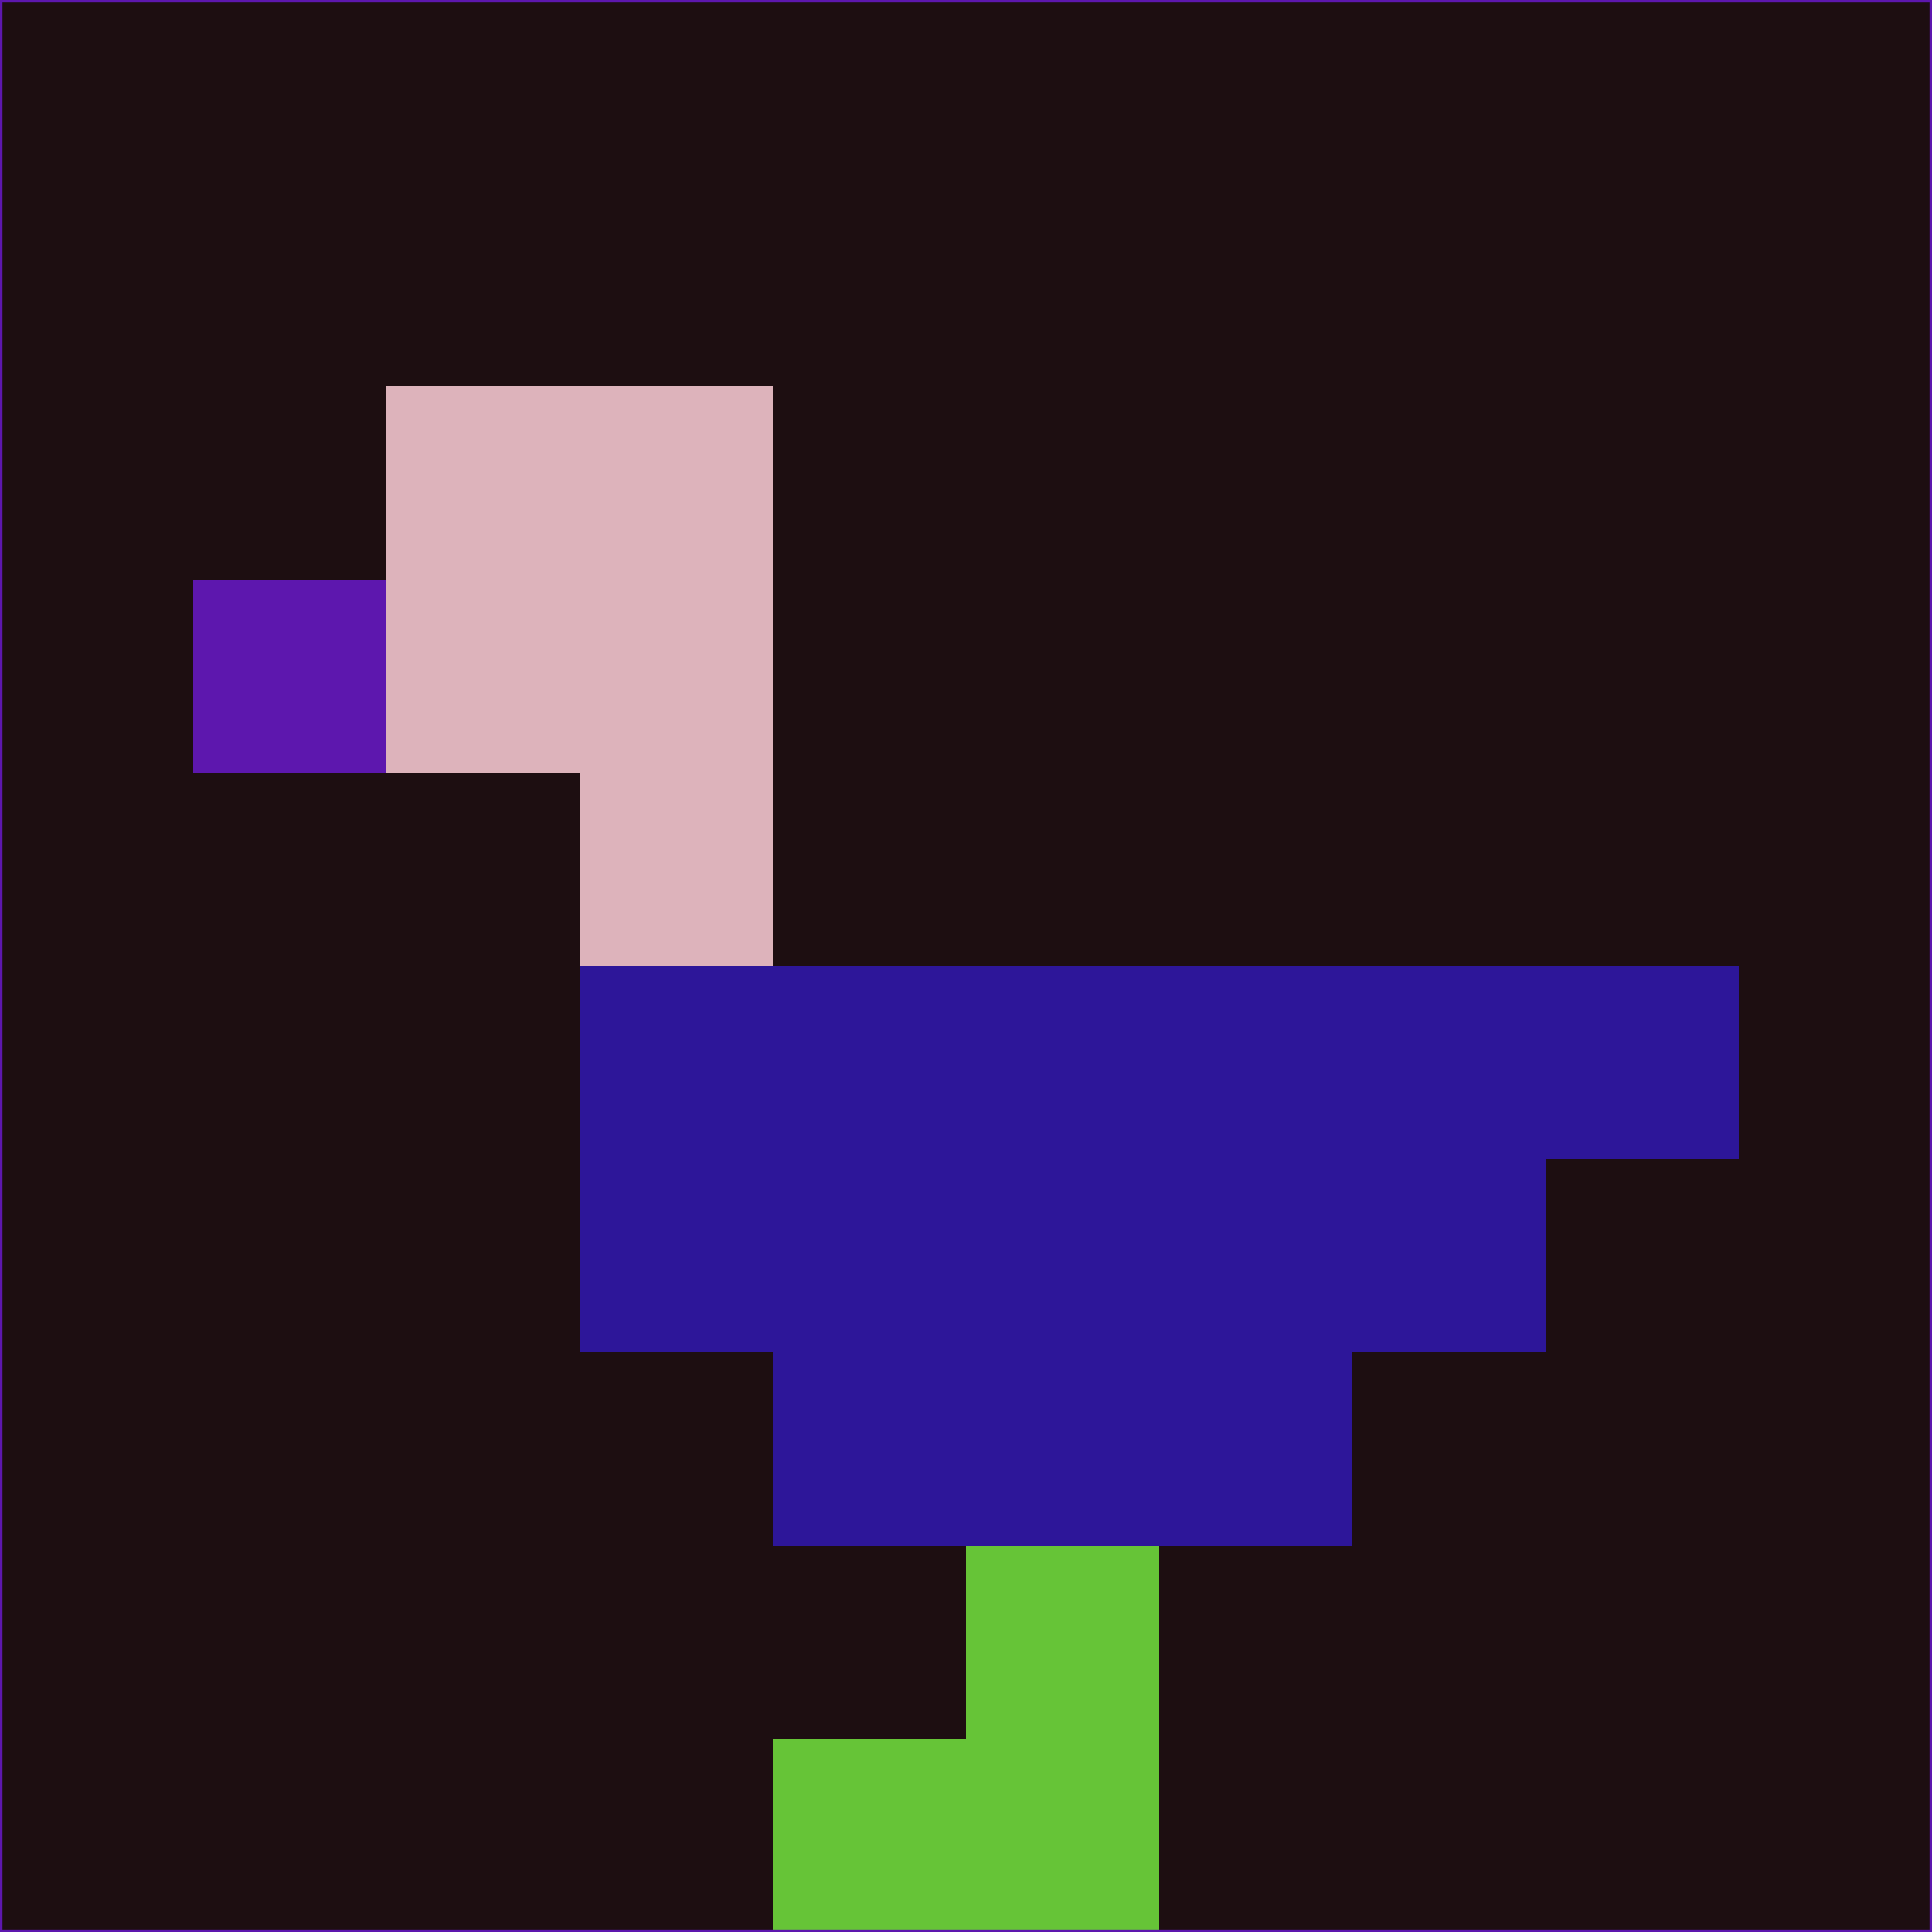 <svg xmlns="http://www.w3.org/2000/svg" version="1.1" width="785" height="785">
  <title>'goose-pfp-694263' by Dmitri Cherniak (Cyberpunk Edition)</title>
  <desc>
    seed=547467
    backgroundColor=#1d0e11
    padding=20
    innerPadding=0
    timeout=500
    dimension=1
    border=false
    Save=function(){return n.handleSave()}
    frame=12

    Rendered at 2024-09-15T22:37:00.605Z
    Generated in 1ms
    Modified for Cyberpunk theme with new color scheme
  </desc>
  <defs/>
  <rect width="100%" height="100%" fill="#1d0e11"/>
  <g>
    <g id="0-0">
      <rect x="0" y="0" height="785" width="785" fill="#1d0e11"/>
      <g>
        <!-- Neon blue -->
        <rect id="0-0-2-2-2-2" x="157" y="157" width="157" height="157" fill="#ddb3bb"/>
        <rect id="0-0-3-2-1-4" x="235.5" y="157" width="78.5" height="314" fill="#ddb3bb"/>
        <!-- Electric purple -->
        <rect id="0-0-4-5-5-1" x="314" y="392.5" width="392.5" height="78.5" fill="#2d1699"/>
        <rect id="0-0-3-5-5-2" x="235.5" y="392.5" width="392.5" height="157" fill="#2d1699"/>
        <rect id="0-0-4-5-3-3" x="314" y="392.5" width="235.5" height="235.5" fill="#2d1699"/>
        <!-- Neon pink -->
        <rect id="0-0-1-3-1-1" x="78.5" y="235.5" width="78.5" height="78.5" fill="#5d17ae"/>
        <!-- Cyber yellow -->
        <rect id="0-0-5-8-1-2" x="392.5" y="628" width="78.5" height="157" fill="#66c437"/>
        <rect id="0-0-4-9-2-1" x="314" y="706.5" width="157" height="78.5" fill="#66c437"/>
      </g>
      <rect x="0" y="0" stroke="#5d17ae" stroke-width="2" height="785" width="785" fill="none"/>
    </g>
  </g>
  <script xmlns=""/>
</svg>